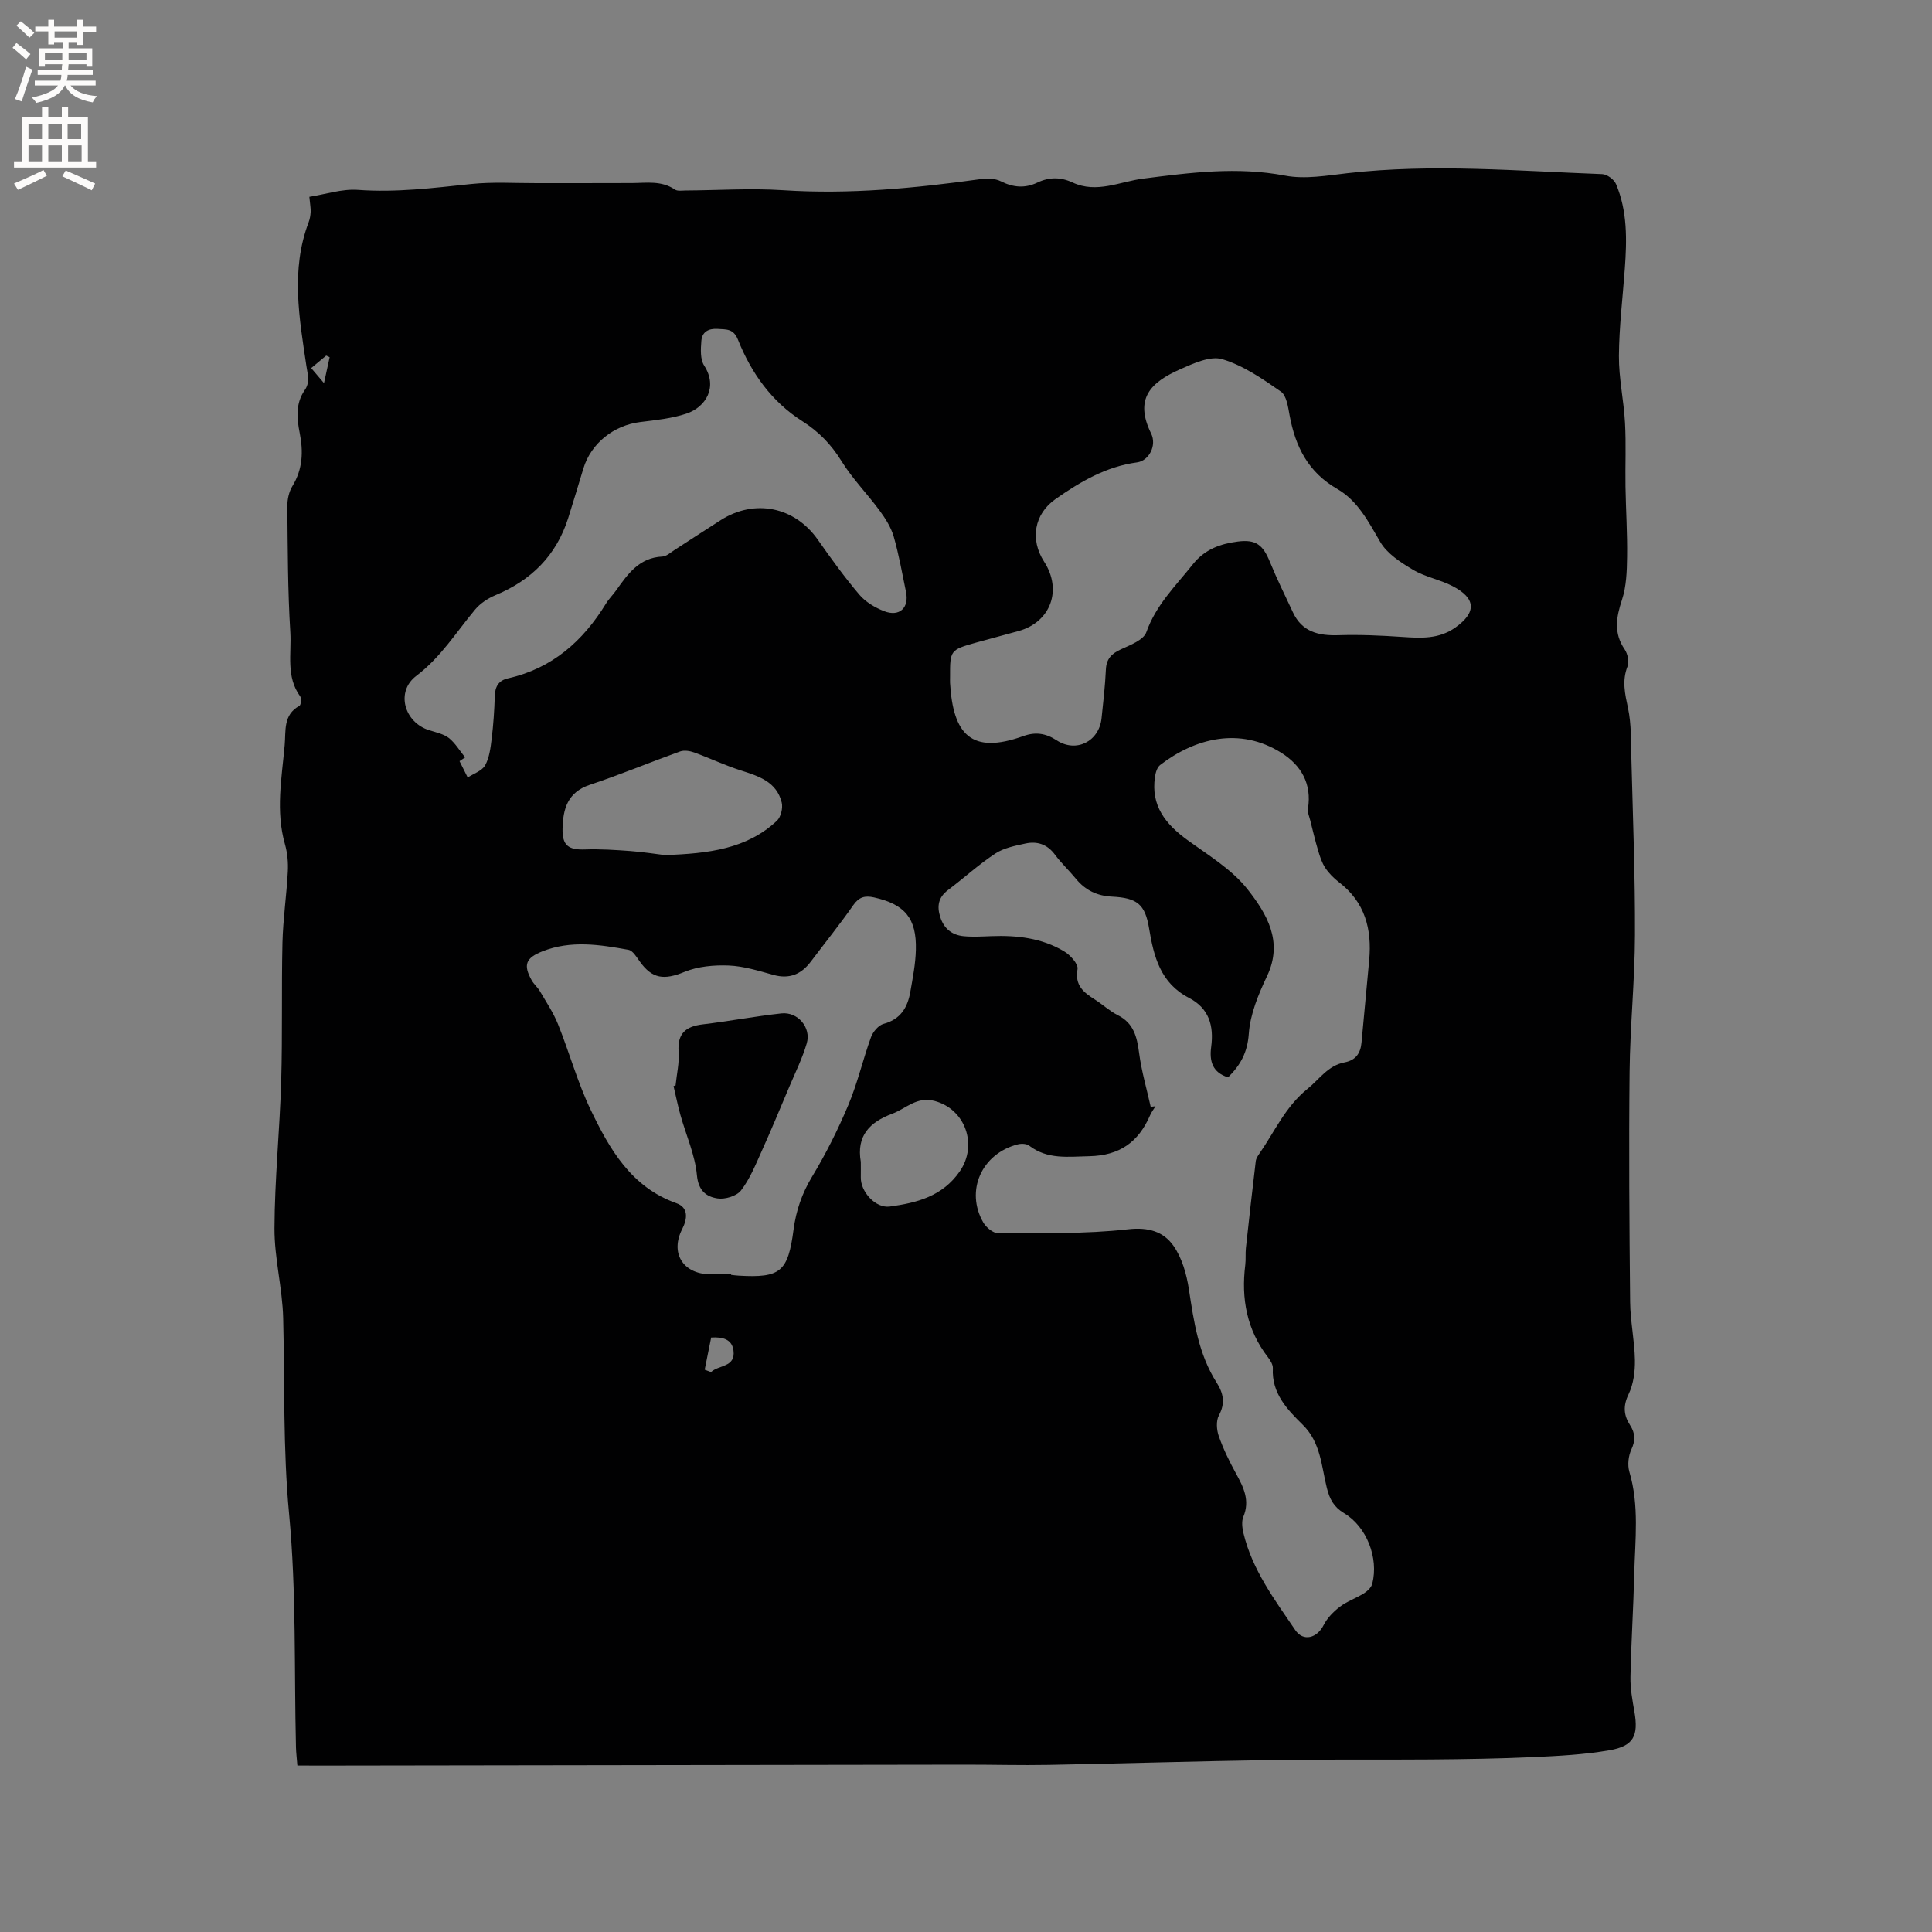 <svg enable-background="new 0 0 400 400" viewBox="0 0 400 400" xmlns="http://www.w3.org/2000/svg"><rect x="0" y="0" width="400" height="400" fill="#808080" stroke="none"/><path d="m61.57 365.53c-.11-1.46-.26-2.6-.29-3.74-.39-16.11.1-32.3-1.42-48.3-1.29-13.57-.89-27.06-1.23-40.59-.16-6.22-1.83-12.41-1.8-18.61.04-10.16 1.09-20.31 1.39-30.48.28-9.53.04-19.08.26-28.62.12-4.92.85-9.82 1.11-14.74.1-1.87-.08-3.85-.59-5.65-1.96-6.86-.67-13.69-.06-20.53.27-2.95-.36-6.28 3.05-8.13.33-.18.47-1.53.17-1.95-3-4.09-1.78-8.86-2.05-13.29-.54-8.67-.53-17.37-.62-26.07-.01-1.41.33-3.02 1.06-4.2 2.13-3.5 2.27-7.13 1.5-10.99-.6-3.04-.88-6.1 1.04-8.86 1.13-1.62.63-3.17.35-5-1.48-9.92-3.28-19.9.46-29.76.26-.68.38-1.43.42-2.15s-.12-1.46-.27-3.12c3.35-.52 6.75-1.68 10.05-1.44 7.9.58 15.62-.39 23.41-1.21 4.5-.47 9.09-.17 13.64-.18 6.56-.02 13.13.02 19.69-.02 3.05-.02 6.12-.55 8.9 1.35.52.35 1.42.2 2.15.19 6.75-.04 13.53-.5 20.24-.06 13.74.9 27.3-.41 40.85-2.29 1.38-.19 3.04-.16 4.23.44 2.57 1.3 5.01 1.49 7.57.27 2.45-1.17 4.84-1.16 7.3-.01 4.98 2.32 9.78-.2 14.6-.81 9.79-1.25 19.46-2.51 29.38-.62 4.14.79 8.66-.02 12.97-.51 17.58-2 35.14-.45 52.7.2 1 .04 2.45 1.11 2.85 2.06 2.38 5.62 2.25 11.57 1.82 17.52-.44 6.02-1.18 12.05-1.22 18.07-.03 4.61 1.01 9.21 1.26 13.84.24 4.39.03 8.81.1 13.21.08 4.84.4 9.69.33 14.53-.04 2.99-.14 6.12-1.06 8.91-1.2 3.64-1.75 6.87.56 10.26.62.91.97 2.55.59 3.52-1.17 2.98-.53 5.67.1 8.63.72 3.38.61 6.95.7 10.44.31 12.19.79 24.38.74 36.56-.03 9.42-1.01 18.83-1.11 28.25-.17 15.9-.05 31.81.11 47.71.04 4 .92 8 .99 12 .04 2.37-.29 4.99-1.3 7.08-1.18 2.43-1.03 4.37.3 6.43 1.07 1.66 1.14 3.14.27 5.02-.62 1.33-.83 3.22-.42 4.62 2.08 7 1.19 14.1 1.01 21.17-.17 7.1-.64 14.19-.78 21.29-.05 2.41.4 4.84.82 7.23.86 4.96-.15 7.1-5.15 7.97-5.18.9-10.5 1.18-15.77 1.42-7.06.32-14.13.43-21.2.49-11.02.09-22.03-.05-33.05.12-15.36.24-30.72.71-46.08 1-5.82.11-11.65-.06-17.48-.05-44.62.06-89.23.13-133.85.2-1.24-.02-2.51-.02-4.24-.02zm192.69-142.48c-3.25-1-3.89-3.38-3.5-6.28.59-4.37-.43-8.02-4.61-10.18-5.87-3.04-7.28-8.5-8.25-14.4-.82-5.01-2.51-6.29-7.67-6.55-3.05-.15-5.5-1.3-7.44-3.66-1.41-1.72-3.06-3.26-4.38-5.04-1.59-2.15-3.68-2.83-6.11-2.3-2.14.47-4.46.91-6.22 2.07-3.44 2.26-6.5 5.08-9.8 7.56-2.02 1.52-2.33 3.35-1.61 5.6.76 2.4 2.44 3.73 4.85 3.96 1.89.18 3.81.06 5.72-.01 5.28-.2 10.43.38 15.03 3.12 1.29.76 3.01 2.64 2.82 3.7-.61 3.4 1.27 4.83 3.6 6.31 1.61 1.02 3.03 2.37 4.72 3.22 3.32 1.66 3.99 4.51 4.43 7.84.49 3.76 1.58 7.44 2.4 11.15.33-.04.67-.08 1-.13-.38.62-.84 1.21-1.13 1.88-2.39 5.52-6.27 8.34-12.59 8.47-4.41.09-8.63.73-12.45-2.19-.54-.41-1.6-.45-2.32-.27-7.51 1.9-10.96 9.63-7.16 16.2.59 1.02 2.02 2.2 3.05 2.2 8.98-.05 18.03.2 26.92-.81 4.25-.48 7.32.5 9.38 3.4 1.79 2.53 2.73 5.91 3.21 9.04 1.03 6.73 1.99 13.41 5.74 19.3 1.39 2.18 1.84 4.27.47 6.79-.61 1.13-.48 3.01-.02 4.31.94 2.67 2.2 5.25 3.57 7.74 1.57 2.85 2.92 5.57 1.51 8.95-.4.97-.23 2.31.03 3.4 1.82 7.6 6.45 13.76 10.72 20.05 1.67 2.46 4.52 1.66 5.87-1.02.74-1.47 2.04-2.8 3.37-3.81 1.5-1.14 3.37-1.77 4.98-2.78.72-.46 1.54-1.23 1.73-2 1.35-5.34-1.17-11.81-5.85-14.6-2.12-1.27-2.98-2.9-3.56-5.22-1.13-4.53-1.25-9.41-5.01-13.1-3.2-3.14-6.44-6.51-6.17-11.66.04-.75-.51-1.64-1.01-2.29-4.39-5.69-5.57-12.14-4.7-19.12.14-1.15.01-2.34.13-3.49.65-6 1.32-11.99 2.04-17.98.07-.58.45-1.15.8-1.65 3.15-4.54 5.32-9.63 9.93-13.35 2.46-1.99 4.23-4.81 7.63-5.46 2.35-.45 3.34-1.88 3.54-4.13.51-5.7 1.08-11.39 1.59-17.08.58-6.38-.87-11.97-6.24-16.08-1.08-.83-2.1-1.85-2.85-2.98-.71-1.06-1.12-2.36-1.49-3.61-.62-2.07-1.11-4.18-1.64-6.27-.2-.79-.58-1.64-.46-2.39.83-5.16-1.42-8.99-5.53-11.57-8.63-5.41-17.88-3-25.08 2.54-.63.49-.95 1.61-1.07 2.49-.87 5.92 2.19 9.75 6.71 13.03 4.36 3.17 9.22 6.09 12.47 10.22 3.91 4.98 7.45 10.75 4.04 17.93-1.79 3.78-3.51 7.91-3.79 11.99-.28 3.89-1.76 6.51-4.29 9zm-57.56-82.92c0 .42-.02.85 0 1.27.62 10.64 4.37 14.89 15.19 10.99 2.47-.89 4.62-.59 6.89.89 4.03 2.63 8.76.23 9.28-4.54.36-3.36.74-6.73.9-10.11.1-2.24 1.19-3.31 3.13-4.2s4.68-1.93 5.25-3.55c1.99-5.63 6.07-9.58 9.61-14.03 2.47-3.12 5.69-4.26 9.31-4.73 3.77-.49 5.23.68 6.69 4.28 1.43 3.51 3.13 6.92 4.73 10.36 1.9 4.09 5.32 4.88 9.46 4.75 4.4-.14 8.82.06 13.21.36 3.85.26 7.56.47 10.97-1.95 4.39-3.12 4.32-6.05-.61-8.59-2.61-1.35-5.68-1.88-8.18-3.38-2.54-1.51-5.36-3.33-6.77-5.76-2.43-4.18-4.68-8.54-8.88-10.95-6.06-3.48-8.68-8.77-9.88-15.24-.32-1.74-.63-4.11-1.81-4.93-3.79-2.64-7.78-5.4-12.12-6.7-2.49-.75-5.96.86-8.7 2.07-6.13 2.71-9.59 6.08-6.04 13.32 1.21 2.46-.44 5.64-2.91 5.97-6.4.86-11.75 4-16.88 7.59-4.44 3.11-5.32 8.39-2.37 12.96 3.79 5.85 1.38 12.49-5.23 14.35-2.95.83-5.92 1.59-8.88 2.42-5.32 1.49-5.38 1.59-5.36 7.08zm-45.33 123.69v.13c.53.06 1.05.13 1.58.16 8.64.5 10.2-.78 11.35-9.55.52-3.93 1.74-7.48 3.83-10.94 2.87-4.74 5.37-9.76 7.52-14.87 1.9-4.53 3-9.38 4.68-14.01.41-1.12 1.55-2.48 2.61-2.76 3.5-.94 4.95-3.36 5.52-6.56.51-2.91 1.09-5.84 1.16-8.77.17-6.55-2.3-9.43-8.67-10.85-1.86-.41-3.09-.11-4.28 1.59-2.78 3.99-5.85 7.79-8.78 11.68-1.98 2.63-4.42 3.69-7.74 2.78-3.05-.84-6.17-1.83-9.29-1.95-3.05-.12-6.37.18-9.15 1.32-4.2 1.72-6.67 1.48-9.27-2.18-.65-.91-1.43-2.23-2.32-2.39-5.94-1.08-11.92-2.02-17.83.32-3.43 1.36-4.01 2.78-2.21 5.99.46.82 1.24 1.46 1.71 2.27 1.31 2.24 2.78 4.43 3.74 6.82 2.36 5.87 4.04 12.05 6.77 17.74 3.91 8.12 8.36 15.98 17.74 19.32 2.51.89 2.31 3.19 1.2 5.36-2.52 4.92.13 9.25 5.69 9.36 1.48.01 2.96-.01 4.44-.01zm-55.07-107.01c-.39.26-.77.52-1.16.78.56 1.13 1.13 2.25 1.69 3.38 1.24-.81 2.95-1.36 3.6-2.5.89-1.59 1.13-3.61 1.36-5.48.36-2.94.56-5.91.65-8.88.06-1.98.8-3.23 2.75-3.67 9.13-2.05 15.5-7.69 20.27-15.47.6-.99 1.46-1.82 2.13-2.77 2.4-3.39 4.77-6.75 9.54-6.97.85-.04 1.69-.83 2.49-1.34 3.21-2.06 6.39-4.17 9.61-6.21 7.04-4.47 15.31-2.74 20.07 4.03 2.74 3.9 5.54 7.78 8.62 11.41 1.28 1.51 3.24 2.68 5.12 3.41 3.18 1.24 5.22-.68 4.54-3.98-.79-3.84-1.47-7.71-2.55-11.47-.56-1.92-1.72-3.75-2.92-5.38-2.56-3.48-5.65-6.6-7.9-10.25-2.13-3.45-4.72-6.1-8.1-8.25-6.37-4.05-10.57-9.98-13.32-16.86-.93-2.33-2.41-2.12-4.2-2.24-1.93-.13-3.24.64-3.38 2.47-.14 1.71-.26 3.82.58 5.12 2.88 4.46.34 8.59-3.65 9.94-3.05 1.02-6.36 1.35-9.58 1.75-5.48.67-10.18 4.39-11.77 9.59-1.05 3.44-2.07 6.89-3.16 10.32-2.46 7.72-7.62 12.84-15.04 15.93-1.57.65-3.17 1.71-4.24 3-3.92 4.69-7.1 9.89-12.17 13.72-4.32 3.27-2.48 9.65 2.7 11.25 1.41.44 2.98.77 4.1 1.64 1.3 1.06 2.22 2.64 3.32 3.98zm41.34 20.23c9.14-.32 16.99-1.29 23.2-7.1.83-.77 1.28-2.63 1.01-3.77-1.05-4.31-4.74-5.47-8.47-6.66-3.29-1.05-6.43-2.55-9.68-3.73-.89-.32-2.05-.5-2.89-.2-6.25 2.25-12.4 4.81-18.7 6.91-4.61 1.54-5.55 4.99-5.64 9.1-.07 3.45 1.2 4.4 4.66 4.28 3.13-.11 6.29.1 9.42.33 2.73.21 5.45.64 7.09.84zm40.58 63.51c0 1.06.02 2.12 0 3.17-.08 3 3.05 6.49 6.01 6.08 5.59-.76 10.9-2.11 14.48-7.28 3.78-5.47 1.15-12.89-5.21-14.58-3.69-.99-5.9 1.57-8.76 2.64-4.71 1.75-7.46 4.6-6.52 9.97zm-32.32 43.03c.44.17.87.33 1.31.5 1.55-1.51 5.1-.95 4.65-4.46-.29-2.28-2.11-2.86-4.62-2.7-.45 2.25-.89 4.45-1.34 6.66zm-77.65-209.62c-.24-.11-.47-.23-.71-.34-.99.83-1.99 1.65-3.11 2.59.83.97 1.42 1.67 2.65 3.11.49-2.28.83-3.82 1.17-5.36z" fill="#010102"/><path d="m139.87 224.73c.23-2.32.8-4.66.63-6.95-.28-3.79 1.44-5.27 4.95-5.69 5.46-.65 10.87-1.68 16.34-2.28 3.38-.37 6.2 2.94 5.24 6.2-.91 3.1-2.37 6.04-3.63 9.03-1.89 4.47-3.74 8.96-5.74 13.38-1.25 2.78-2.42 5.69-4.25 8.06-.9 1.16-3.31 1.88-4.86 1.64-2.32-.36-3.96-1.58-4.26-4.81-.39-4.21-2.24-8.27-3.4-12.41-.56-1.99-.96-4.02-1.44-6.04.15-.04.29-.08.42-.13z" fill="#010102"/><g fill="#fcfbfa"><path d="m2.6 9.9.8-1c.9.7 1.9 1.4 2.9 2.3l-.9 1.1c-1.1-1-2-1.8-2.8-2.4zm.5 10.6c.9-2.1 1.6-4.3 2.3-6.7.4.2.8.4 1.3.6-.7 2.1-1.5 4.3-2.2 6.6zm.3-15.2.9-.9c1 .8 2 1.6 2.8 2.4l-1 1c-.9-.9-1.8-1.7-2.7-2.5zm12.6-1.2h1.2v1.4h2.7v1.1h-2.7v2.7h-1.2v-.6h-1.8v1.3h4.9v3.8h-1.2v-.5h-3.7c0 .4-.1.9-.1 1.2h5.1v1h-5.2c0 .5-.1.9-.2 1.2h6v1h-5.2c1.1 1.3 2.9 2 5.5 2.2-.4.4-.7.8-.9 1.3-2.9-.5-4.8-1.6-5.7-3.5h-.1c-.8 1.7-2.7 2.9-5.9 3.6-.2-.4-.6-.8-.9-1.1 2.8-.6 4.6-1.4 5.4-2.5h-4.8v-1h5.3c.1-.3.2-.7.2-1.2h-4.9v-1h5c0-.4 0-.8.1-1.2h-3.6v.5h-1.2v-3.8h4.9v-1.3h-1.8v.5h-1.2v-2.7h-2.7v-1h2.7v-1.4h1.2v1.4h4.8zm-6.7 8.3h3.6c0-.4 0-.9 0-1.4h-3.6zm1.9-4.6h4.8v-1.3h-4.7v1.3zm6.7 3.2h-3.7v1.4h3.7z"/><path d="m8.7 22.1h1.3v2.2h2.8v-2.2h1.3v2.2h4.1v9.1h1.7v1.3h-17v-1.3h1.7v-9.1h4.1zm.3 13.1.7 1.2c-1.8.9-3.8 1.9-6 2.9-.2-.4-.5-.8-.8-1.3 2.3-1 4.4-1.9 6.1-2.8zm-3.1-6.4h2.8v-3.2h-2.8zm0 4.6h2.8v-3.3h-2.8zm4.1-4.6h2.8v-3.2h-2.8zm0 4.6h2.8v-3.3h-2.8zm3.6 1.9c2.1.9 4.1 1.8 6.1 2.7l-.7 1.4c-2.2-1.1-4.2-2-6.1-2.9zm3.2-9.7h-2.8v3.2h2.8zm-2.7 7.8h2.8v-3.3h-2.8z"/></g></svg>